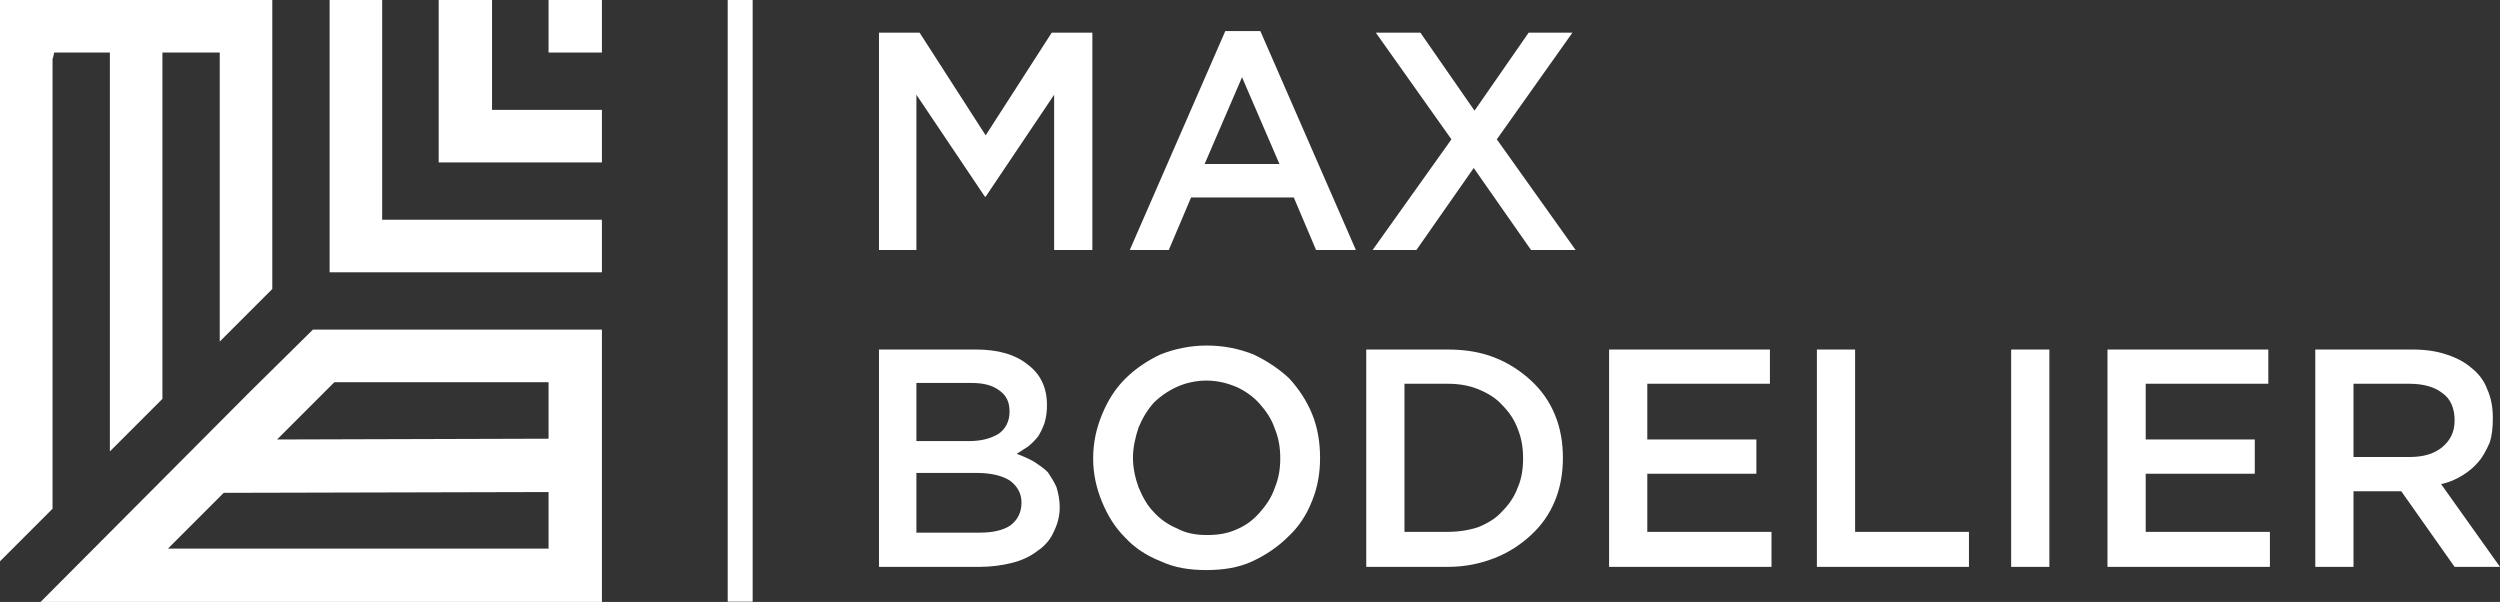<?xml version="1.0" encoding="UTF-8"?>
<!DOCTYPE svg PUBLIC "-//W3C//DTD SVG 1.1//EN" "http://www.w3.org/Graphics/SVG/1.1/DTD/svg11.dtd">
<!-- Creator: CorelDRAW X7 -->
<svg xmlns="http://www.w3.org/2000/svg" xml:space="preserve" width="3.14in" height="0.756in" version="1.1" style="shape-rendering:geometricPrecision; text-rendering:geometricPrecision; image-rendering:optimizeQuality; fill-rule:evenodd; clip-rule:evenodd"
viewBox="0 0 3140 756"
 xmlns:xlink="http://www.w3.org/1999/xlink">
 <rect x="0" y="0" width="3140" height="756" fill="#333333" stroke="none"/>
 <defs>
  <style type="text/css">
   <![CDATA[
    .fil0 {fill:white}
   ]]>
  </style>
 </defs>
 <g id="Layer_x0020_2">
  <polygon class="fil0" points="276,77 276,331 276,429 342,363 342,0 0,0 0,611 0,705 66,639 66,545 66,131 66,74 67,71 67,71 68,66 74,66 127,66 127,66 131,66 138,66 138,74 138,470 138,567 204,501 204,390 204,74 204,66 211,66 215,66 215,66 239,66 265,66 268,66 276,66 276,74 "/>
 </g>
 <g id="Layer_x0020_3">
  <path class="fil0" d="M480 268l0 -194 0 0 0 -74 -66 0 0 268 0 18 0 0 0 56 73 0 0 0 269 0 0 -66 -74 0 -195 0 -7 0 0 -8zm138 -137l0 -57 0 -74 -67 0 0 204 205 0 0 -66 -74 0 -57 0 -7 0 0 -7zm138 -65l0 -66 -67 0 0 66 67 0z"/>
 </g>
 <g id="Layer_x0020_4">
  <path class="fil0" d="M348 552l12 -12 60 -60c90,0 180,0 269,0 0,24 0,48 0,71l-341 1zm341 137l-478 0 68 -68 2 -2 408 -1 0 71zm67 67c0,-114 0,-228 0,-342l-77 0 -286 0 -79 78 -263 264 93 0 612 0z"/>
 </g>
 <g id="Layer_x0020_5">
  <rect class="fil0" x="914" width="31.333" height="755.674"/>
 </g>
 <g id="Layer_x0020_6">
  <path class="fil0" d="M1979 314l-99 -139 95 -134 -55 0 -68 98 -68 -98 -56 0 95 134 -99 139 55 0 72 -103 72 103 56 0zm-372 -108l-94 0 47 -109 47 109zm-24 -167l-44 0 -120 275 49 0 28 -66 129 0 28 66 50 0 -120 -275zm-259 80l0 195 48 0 0 -273 -51 0 -83 129 -83 -129 -51 0 0 273 47 0 0 -195 86 128 1 0 86 -128z"/>
 </g>
 <g id="Layer_x0020_7">
  <path class="fil0" d="M3083 528c0,14 -5,25 -16,34 -10,8 -23,12 -41,12l-70 0 0 -92 70 0c18,0 32,4 42,12 10,7 15,19 15,34zm57 184l-74 -104c10,-2 19,-6 27,-11 8,-5 14,-10 20,-17 6,-7 10,-15 14,-24 3,-9 4,-19 4,-31 0,-13 -2,-25 -7,-36 -4,-11 -11,-20 -20,-27 -8,-7 -19,-13 -32,-17 -12,-4 -26,-6 -42,-6l-122 0 0 273 48 0 0 -95 60 0 67 95 57 0zm-291 -273l-202 0 0 273 204 0 0 -44 -156 0 0 -73 137 0 0 -43 -137 0 0 -70 154 0 0 -43zm-323 0l0 273 48 0 0 -273 -48 0zm-244 273l191 0 0 -44 -143 0 0 -229 -48 0 0 273zm-59 -273l-202 0 0 273 204 0 0 -44 -156 0 0 -73 137 0 0 -43 -137 0 0 -70 154 0 0 -43zm-310 137c0,13 -2,26 -7,37 -4,11 -11,21 -19,29 -8,9 -18,15 -30,20 -12,4 -25,6 -39,6l-54 0 0 -186 54 0c14,0 27,2 39,7 12,5 22,11 30,20 8,8 15,18 19,29 5,12 7,24 7,38zm50 -1c0,-19 -3,-37 -10,-54 -7,-17 -17,-31 -30,-43 -13,-12 -28,-22 -46,-29 -18,-7 -37,-10 -59,-10l-102 0 0 273 102 0c22,0 41,-4 59,-11 18,-7 33,-17 46,-29 13,-12 23,-26 30,-43 7,-17 10,-35 10,-54zm-355 1c0,13 -2,25 -7,37 -4,12 -11,22 -19,31 -8,9 -17,16 -29,21 -11,5 -23,7 -37,7 -13,0 -26,-2 -37,-8 -12,-5 -22,-12 -30,-21 -8,-8 -14,-19 -19,-31 -4,-11 -7,-24 -7,-37 0,-13 3,-26 7,-38 5,-12 11,-22 19,-31 8,-8 18,-15 29,-20 11,-5 24,-8 37,-8 14,0 26,3 38,8 11,5 21,12 29,21 8,9 15,19 19,31 5,12 7,24 7,38zm50 -1c0,-19 -3,-38 -10,-55 -7,-17 -17,-32 -29,-45 -13,-12 -28,-22 -45,-30 -18,-7 -37,-11 -58,-11 -21,0 -40,4 -58,11 -17,8 -32,18 -45,31 -13,13 -22,28 -29,45 -7,17 -11,35 -11,55 0,19 4,37 11,54 7,17 16,32 29,45 12,13 27,23 45,30 17,8 36,11 57,11 21,0 41,-3 58,-11 17,-8 32,-18 45,-31 13,-12 23,-27 30,-45 7,-17 10,-35 10,-54zm-427 94l-80 0 0 -75 76 0c19,0 33,4 42,10 9,7 14,16 14,27 0,13 -5,22 -14,29 -9,6 -22,9 -38,9zm-14 -115l-66 0 0 -73 69 0c16,0 27,3 36,10 8,6 12,14 12,26 0,12 -5,22 -14,28 -10,6 -22,9 -37,9zm9 -115l-122 0 0 273 126 0c15,0 29,-2 41,-5 12,-3 23,-8 32,-15 9,-6 16,-14 20,-23 5,-10 8,-20 8,-32 0,-10 -2,-18 -4,-25 -3,-7 -7,-13 -11,-19 -5,-5 -11,-9 -17,-13 -7,-4 -14,-7 -22,-10 5,-3 9,-6 14,-9 5,-4 9,-8 13,-13 3,-5 6,-11 8,-17 2,-7 3,-14 3,-22 0,-22 -8,-39 -24,-51 -16,-13 -38,-19 -65,-19z"/>
 </g>
</svg>
